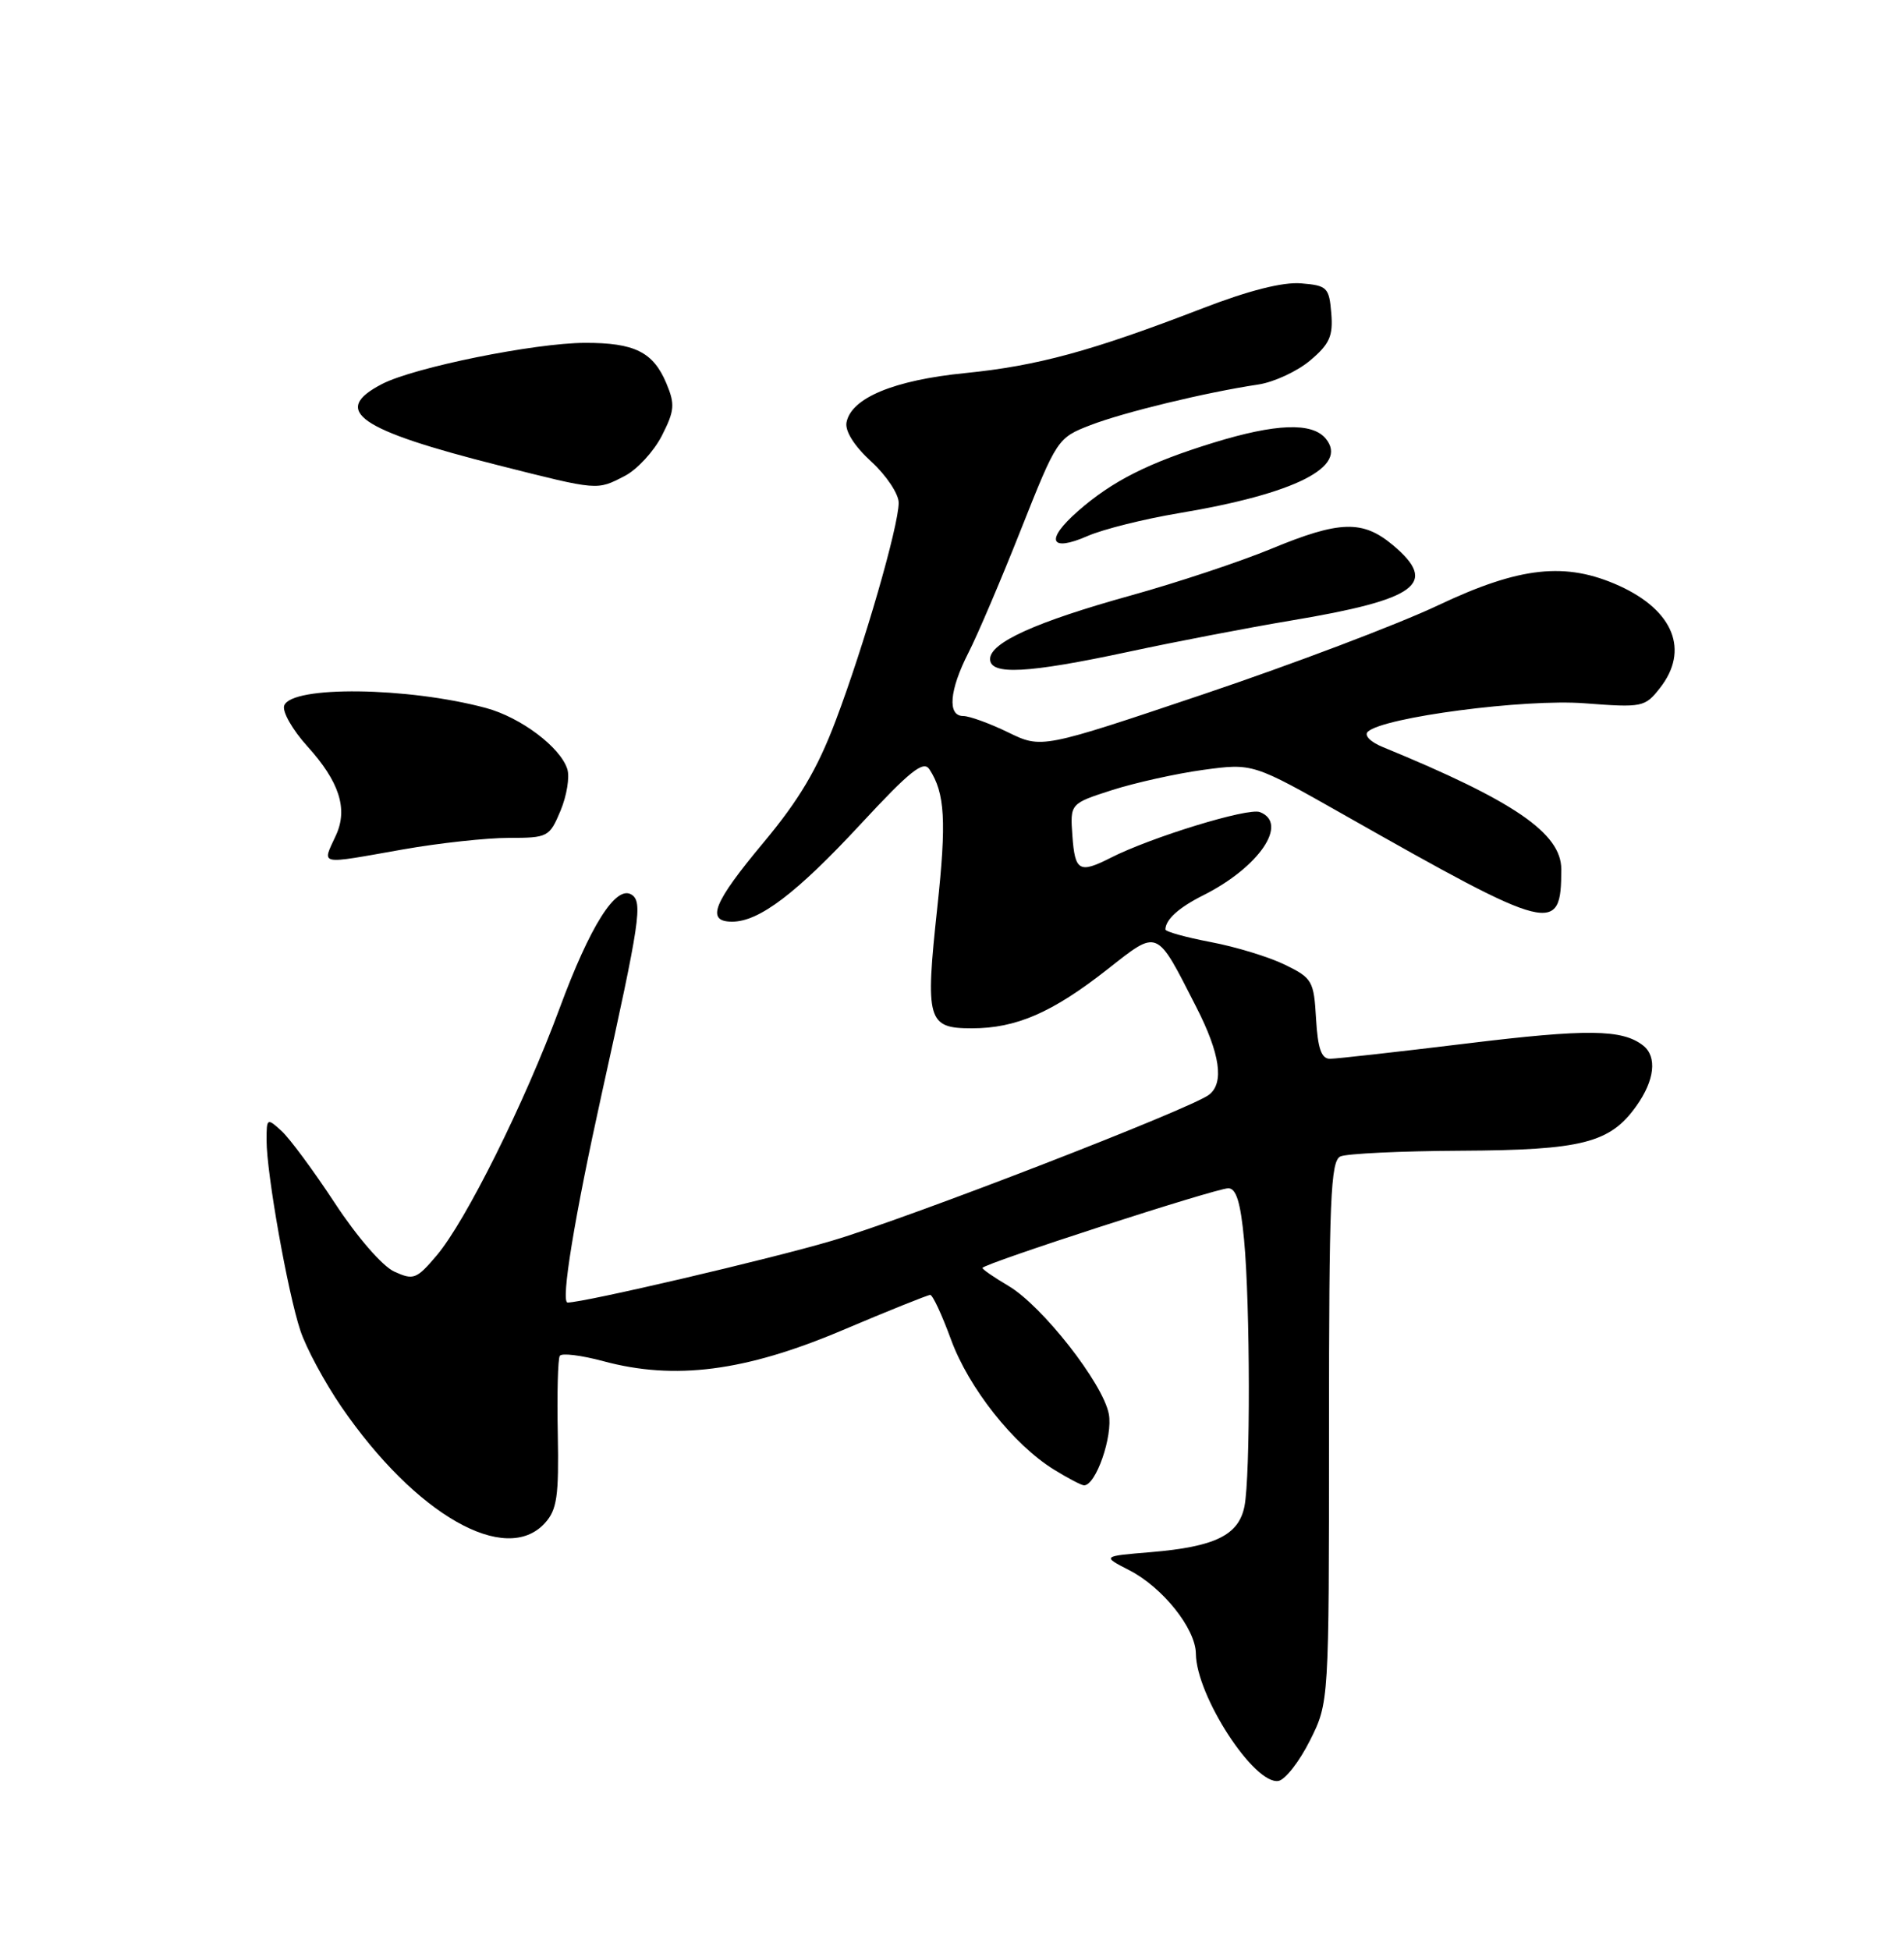 <?xml version="1.0" encoding="UTF-8" standalone="no"?>
<!DOCTYPE svg PUBLIC "-//W3C//DTD SVG 1.1//EN" "http://www.w3.org/Graphics/SVG/1.1/DTD/svg11.dtd" >
<svg xmlns="http://www.w3.org/2000/svg" xmlns:xlink="http://www.w3.org/1999/xlink" version="1.1" viewBox="0 0 250 256">
 <g >
 <path fill="currentColor"
d=" M 172.00 228.50 C 174.50 223.50 174.50 223.50 174.50 188.00 C 174.50 157.41 174.71 152.41 176.00 151.82 C 176.82 151.45 183.93 151.11 191.78 151.07 C 207.73 150.99 211.40 150.06 214.85 145.21 C 217.27 141.82 217.61 138.73 215.75 137.26 C 213.02 135.11 208.38 135.06 192.60 136.99 C 183.55 138.09 175.46 139.00 174.63 139.00 C 173.50 139.00 173.03 137.65 172.80 133.75 C 172.52 128.78 172.30 128.40 168.73 126.66 C 166.65 125.64 162.27 124.30 158.98 123.68 C 155.69 123.05 153.01 122.31 153.02 122.02 C 153.05 120.70 154.79 119.14 158.00 117.53 C 165.33 113.85 169.25 108.08 165.42 106.61 C 163.87 106.01 151.11 109.92 145.80 112.63 C 141.72 114.70 141.14 114.37 140.81 109.75 C 140.50 105.50 140.50 105.50 146.00 103.73 C 149.03 102.76 154.43 101.56 158.00 101.07 C 164.50 100.19 164.50 100.19 176.50 106.99 C 203.88 122.51 205.00 122.79 205.00 114.11 C 205.00 109.39 198.78 105.14 181.60 98.09 C 179.94 97.42 179.08 96.54 179.60 96.06 C 181.63 94.16 200.23 91.72 208.07 92.33 C 215.65 92.91 215.98 92.84 217.95 90.33 C 221.84 85.39 219.76 80.16 212.62 76.91 C 205.60 73.73 199.59 74.37 188.84 79.46 C 183.66 81.92 169.83 87.16 158.10 91.11 C 136.77 98.29 136.77 98.29 132.36 96.14 C 129.93 94.96 127.28 94.00 126.47 94.00 C 124.37 94.00 124.65 90.61 127.15 85.71 C 128.34 83.39 131.45 76.10 134.06 69.50 C 138.77 57.63 138.87 57.48 143.16 55.82 C 147.53 54.13 158.33 51.51 165.22 50.48 C 167.27 50.17 170.33 48.75 172.02 47.33 C 174.58 45.17 175.05 44.12 174.80 41.12 C 174.52 37.74 174.26 37.48 170.84 37.20 C 168.45 37.00 163.97 38.13 157.84 40.50 C 143.32 46.10 136.23 48.03 126.72 48.98 C 117.38 49.91 111.77 52.24 111.15 55.45 C 110.93 56.59 112.17 58.56 114.40 60.60 C 116.38 62.41 118.00 64.85 118.00 66.00 C 118.00 69.04 113.46 84.75 109.72 94.63 C 107.32 100.97 104.95 104.98 100.26 110.60 C 93.63 118.54 92.65 121.00 96.13 121.00 C 99.68 121.00 104.57 117.29 113.02 108.18 C 119.52 101.17 121.26 99.79 122.04 101.00 C 124.08 104.13 124.29 107.79 123.07 119.13 C 121.47 133.96 121.77 135.00 127.60 135.00 C 133.43 135.00 138.17 132.94 145.39 127.27 C 152.16 121.96 151.76 121.79 157.08 132.22 C 160.21 138.35 160.76 142.17 158.75 143.72 C 156.33 145.58 119.37 159.89 109.23 162.89 C 101.14 165.29 76.70 171.00 74.53 171.00 C 73.59 171.00 75.44 159.74 79.03 143.50 C 84.05 120.84 84.42 118.38 82.91 117.44 C 80.86 116.18 77.48 121.54 73.47 132.39 C 68.90 144.76 61.15 160.34 57.32 164.84 C 54.69 167.94 54.29 168.09 51.77 166.94 C 50.21 166.23 46.89 162.40 43.97 157.95 C 41.17 153.69 38.01 149.41 36.94 148.45 C 35.06 146.74 35.00 146.78 35.00 149.71 C 35.00 154.04 37.79 169.75 39.44 174.68 C 40.20 176.98 42.63 181.48 44.82 184.68 C 54.54 198.85 66.41 205.63 71.56 199.94 C 73.14 198.19 73.39 196.41 73.24 188.30 C 73.13 183.03 73.25 178.40 73.50 178.00 C 73.74 177.60 76.32 177.92 79.22 178.70 C 88.60 181.23 97.83 180.04 110.53 174.67 C 116.59 172.10 121.82 170.00 122.14 170.00 C 122.47 170.00 123.69 172.64 124.87 175.86 C 127.19 182.21 133.07 189.65 138.40 192.94 C 140.23 194.07 142.01 195.00 142.34 195.00 C 143.90 195.00 146.14 188.54 145.59 185.63 C 144.83 181.62 136.86 171.44 132.42 168.82 C 130.54 167.71 129.00 166.65 129.00 166.46 C 129.00 165.93 159.65 156.00 161.28 156.00 C 162.32 156.00 162.89 157.85 163.35 162.75 C 164.16 171.32 164.19 193.80 163.40 197.76 C 162.64 201.55 159.54 203.06 151.10 203.77 C 144.69 204.30 144.69 204.30 148.29 206.15 C 152.66 208.39 156.99 213.82 157.02 217.09 C 157.07 222.64 164.71 234.38 167.88 233.80 C 168.77 233.63 170.62 231.25 172.00 228.50 Z  M 53.00 111.50 C 57.67 110.68 63.89 110.00 66.80 110.00 C 71.93 110.00 72.15 109.89 73.60 106.43 C 74.42 104.46 74.82 102.01 74.49 100.97 C 73.58 98.09 68.37 94.18 63.82 92.95 C 53.56 90.19 38.32 90.00 37.32 92.62 C 37.02 93.39 38.39 95.80 40.36 97.98 C 44.55 102.61 45.70 106.17 44.13 109.62 C 42.28 113.67 41.55 113.52 53.00 111.50 Z  M 148.17 85.57 C 154.40 84.23 164.00 82.39 169.50 81.47 C 186.11 78.69 188.91 76.63 182.92 71.59 C 178.94 68.24 175.91 68.32 166.89 72.06 C 162.82 73.74 154.55 76.49 148.50 78.17 C 136.04 81.63 130.00 84.36 130.00 86.52 C 130.00 88.67 134.91 88.41 148.17 85.57 Z  M 154.74 67.38 C 170.12 64.81 177.12 61.26 174.07 57.58 C 172.28 55.42 167.52 55.60 159.36 58.11 C 150.79 60.75 146.04 63.15 141.53 67.11 C 137.20 70.91 137.84 72.54 142.80 70.37 C 144.84 69.48 150.21 68.14 154.74 67.38 Z  M 82.04 62.48 C 83.66 61.64 85.84 59.27 86.90 57.21 C 88.58 53.91 88.65 53.07 87.49 50.31 C 85.76 46.21 83.32 45.00 76.82 45.01 C 70.18 45.03 54.39 48.23 50.17 50.41 C 43.40 53.91 47.02 56.44 65.50 61.10 C 78.64 64.42 78.34 64.39 82.04 62.48 Z "/>
</g>
</svg>